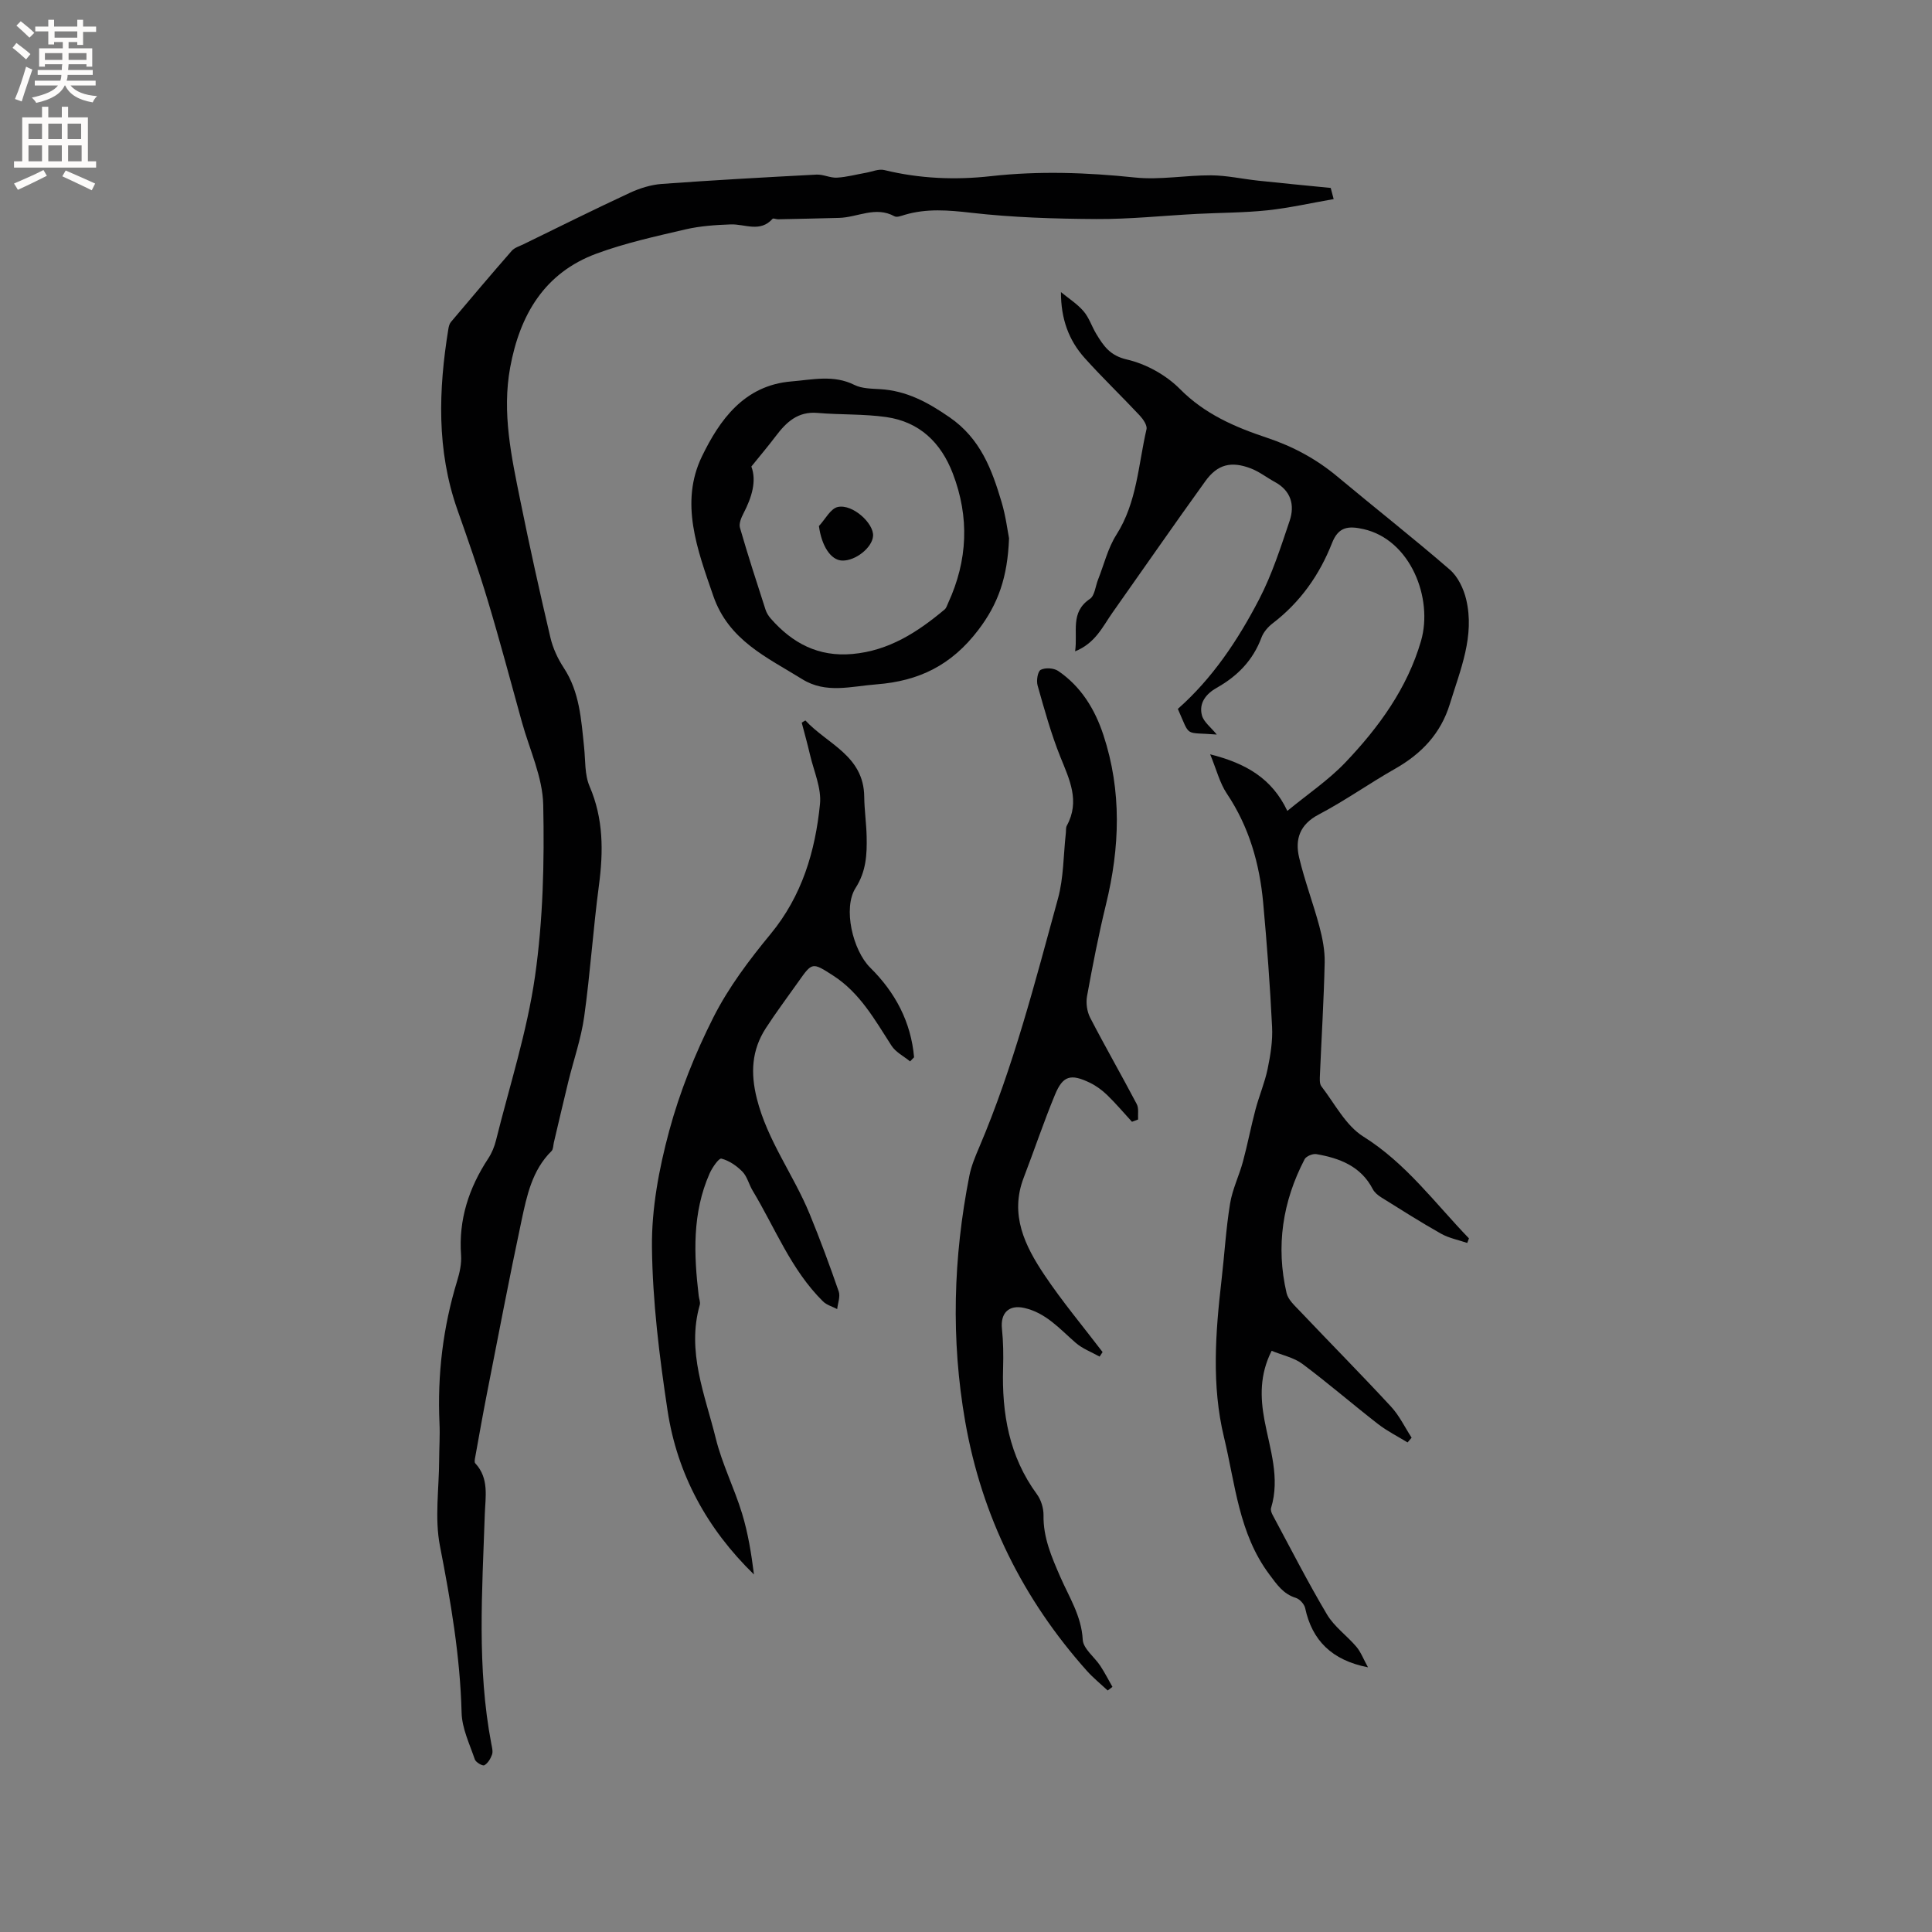 <svg enable-background="new 0 0 400 400" viewBox="0 0 400 400" xmlns="http://www.w3.org/2000/svg"><rect x="0" y="0" width="400" height="400" fill="#808080" stroke="none"/><g fill="#010102"><path d="m275.51 38.91c.01.03.25.93.61 2.31-4.62.8-9.13 1.83-13.69 2.32-4.82.51-9.69.49-14.54.74-6.97.36-13.93 1.11-20.89 1.07-8.65-.05-17.35-.32-25.93-1.3-4.71-.54-9.18-.92-13.74.42-.7.21-1.64.59-2.14.31-3.92-2.16-7.64.23-11.45.33-4.21.12-8.42.2-12.63.29-.4.01-1.01-.27-1.16-.1-2.58 2.9-5.72 1.06-8.65 1.16-3.15.11-6.36.33-9.42 1.04-6.17 1.44-12.41 2.81-18.33 4.99-10.82 3.97-15.91 12.68-17.92 23.56-1.74 9.43.27 18.58 2.12 27.71 1.91 9.44 4 18.85 6.2 28.22.51 2.19 1.52 4.38 2.76 6.27 3.31 5.03 3.62 10.75 4.22 16.43.29 2.73.09 5.7 1.14 8.13 2.89 6.71 2.86 13.48 1.93 20.52-1.2 9.03-1.79 18.14-3.05 27.16-.64 4.57-2.2 9-3.3 13.5-1.02 4.18-1.99 8.37-2.98 12.56-.14.6-.11 1.39-.48 1.76-4.02 3.96-5.11 9.23-6.21 14.38-2.54 11.9-4.81 23.86-7.16 35.8-.85 4.33-1.62 8.68-2.4 13.02-.09.48-.26 1.18-.03 1.44 2.92 3.12 2.1 6.99 1.98 10.58-.53 15.88-1.66 31.76 1.36 47.54.14.72.36 1.56.14 2.2-.3.85-.87 1.8-1.6 2.21-.34.2-1.76-.61-1.96-1.21-1.08-3.18-2.66-6.42-2.74-9.67-.3-11.71-2.26-23.11-4.49-34.56-1.11-5.71-.18-11.81-.16-17.74.01-2.54.19-5.09.07-7.63-.45-10.04.72-19.86 3.66-29.48.52-1.7.93-3.56.81-5.3-.54-7.4 1.62-13.95 5.63-20.05.74-1.13 1.29-2.46 1.61-3.78 2.81-11.29 6.43-22.47 8.07-33.94 1.67-11.68 1.95-23.66 1.7-35.48-.12-5.75-2.84-11.45-4.42-17.16-2.32-8.37-4.54-16.76-7.04-25.07-1.91-6.36-4.11-12.64-6.32-18.9-4.32-12.28-3.91-24.77-1.87-37.35.08-.51.21-1.09.52-1.47 4.17-4.94 8.34-9.88 12.6-14.75.58-.67 1.61-.96 2.46-1.38 7.32-3.57 14.62-7.21 22.01-10.64 2.05-.95 4.36-1.67 6.6-1.84 10.67-.78 21.35-1.37 32.04-1.93 1.39-.07 2.83.71 4.23.63 2.01-.11 4-.66 6-1.01 1.27-.22 2.66-.85 3.81-.56 7.3 1.78 14.68 2.09 22.09 1.26 9.96-1.11 19.84-.76 29.8.28 5.18.54 10.5-.48 15.76-.45 3.24.02 6.48.75 9.72 1.1 4.73.51 9.49.96 15.05 1.51z"/><path d="m251.92 152.08c-6.85-.56-5.38.72-8.06-5.31 7.17-6.33 12.46-14.27 16.85-22.73 2.65-5.11 4.44-10.7 6.29-16.19 1.11-3.28.29-6.25-3.07-8.07-1.67-.91-3.21-2.13-4.96-2.8-4.06-1.55-6.89-.86-9.4 2.62-6.51 9.02-12.83 18.17-19.25 27.25-2.03 2.88-3.51 6.3-7.73 8 .59-4.08-1.09-8.06 3.07-10.86 1-.68 1.14-2.63 1.68-3.99 1.24-3.12 2.03-6.51 3.8-9.29 4.27-6.71 4.52-14.46 6.23-21.83.19-.81-.69-2.09-1.4-2.85-3.76-4.02-7.76-7.84-11.43-11.94-3.25-3.63-4.9-8.07-4.88-13.61 1.58 1.3 3.37 2.43 4.68 3.96 1.15 1.33 1.7 3.16 2.63 4.69 1.49 2.46 2.82 4.49 6.33 5.3 3.96.91 8.12 3.21 10.98 6.1 5.16 5.22 11.43 7.9 18.05 10.11 5.4 1.8 10.25 4.42 14.61 8.07 7.72 6.45 15.64 12.66 23.24 19.24 1.66 1.44 2.84 3.91 3.37 6.12 1.82 7.61-1.2 14.59-3.37 21.67-1.88 6.14-5.87 10.32-11.35 13.43-5.34 3.03-10.38 6.62-15.81 9.47-3.95 2.07-4.93 5.15-4.05 8.9 1.14 4.82 2.92 9.49 4.2 14.28.64 2.41 1.14 4.97 1.09 7.45-.17 7.74-.65 15.46-.98 23.2-.03.82-.13 1.88.3 2.44 2.77 3.6 5.04 8.12 8.68 10.4 8.88 5.56 14.84 13.8 21.87 21.08-.12.32-.23.63-.35.95-1.82-.62-3.78-.99-5.43-1.92-4.21-2.37-8.28-4.96-12.38-7.52-.68-.42-1.39-1.01-1.75-1.7-2.46-4.75-6.85-6.41-11.67-7.25-.75-.13-2.11.42-2.44 1.05-4.57 8.77-5.99 18.04-3.74 27.71.32 1.39 1.69 2.61 2.76 3.74 6.27 6.61 12.68 13.09 18.87 19.78 1.72 1.86 2.86 4.27 4.26 6.43-.28.33-.56.65-.84.98-2.05-1.26-4.24-2.35-6.13-3.82-5.26-4.09-10.31-8.46-15.64-12.44-1.77-1.32-4.17-1.8-6.37-2.71-2.5 4.94-2.36 9.67-1.48 14.39 1.13 6.01 3.26 11.92 1.36 18.16-.13.42.1 1.03.33 1.45 3.7 6.89 7.26 13.87 11.25 20.59 1.51 2.54 4.14 4.39 6.09 6.69.92 1.09 1.44 2.52 2.4 4.25-7.51-1.46-11.59-5.6-13.01-12.26-.18-.82-1.12-1.86-1.92-2.11-2.65-.82-3.95-2.8-5.51-4.88-6.32-8.45-7.04-18.72-9.38-28.4-2.59-10.73-1.76-21.69-.5-32.58.61-5.25.91-10.55 1.76-15.76.48-2.99 1.89-5.81 2.68-8.76.96-3.56 1.64-7.18 2.59-10.75.75-2.82 1.92-5.55 2.51-8.4s1.07-5.82.92-8.71c-.42-8.56-1.06-17.12-1.84-25.65-.74-8.1-2.91-15.75-7.53-22.64-1.47-2.19-2.12-4.92-3.45-8.13 7.47 1.89 12.8 5.01 15.98 11.72 4.19-3.46 8.53-6.37 12.04-10.06 6.9-7.25 12.79-15.34 15.63-25.11 2.57-8.82-2.16-21-11.93-23.18-3.09-.69-5.15-.51-6.48 2.87-2.59 6.6-6.57 12.26-12.28 16.63-.97.74-1.91 1.82-2.33 2.94-1.75 4.72-4.97 8-9.27 10.42-2.18 1.23-3.75 3.14-3.06 5.72.38 1.38 1.85 2.45 3.07 3.96z"/><path d="m234.36 232.25c-1.71-1.86-3.34-3.8-5.15-5.55-1.05-1.01-2.29-1.92-3.6-2.55-3.91-1.88-5.55-1.45-7.17 2.46-2.35 5.66-4.29 11.49-6.49 17.21-2.95 7.67.25 14.13 4.3 20.17 3.7 5.52 8 10.65 12.03 15.94-.21.31-.42.63-.62.94-1.68-.94-3.56-1.64-4.98-2.88-3.27-2.85-6.14-6.2-10.65-7.2-3.16-.7-4.92 1.06-4.59 4.29.28 2.7.32 5.43.24 8.14-.28 9.42 1.25 18.3 6.99 26.13.87 1.18 1.4 2.91 1.38 4.38-.08 4.62 1.68 8.62 3.46 12.72 1.83 4.21 4.4 8.11 4.66 13.04.1 1.86 2.43 3.57 3.64 5.41.92 1.4 1.68 2.9 2.51 4.35-.33.25-.65.5-.98.75-1.46-1.36-3.03-2.63-4.35-4.11-13.2-14.82-21.71-31.93-25.15-51.54-2.98-17.02-2.48-33.98.85-50.89.4-2.05 1.24-4.05 2.07-5.99 7.07-16.62 11.52-34.08 16.28-51.42 1.19-4.34 1.12-9.02 1.63-13.55.06-.53-.03-1.14.21-1.57 2.76-5.06.55-9.52-1.34-14.21-1.93-4.8-3.31-9.83-4.72-14.81-.28-1 .02-2.9.65-3.23.94-.49 2.71-.38 3.61.23 4.73 3.22 7.6 7.91 9.36 13.24 3.84 11.63 3.42 23.33.54 35.11-1.53 6.27-2.76 12.62-3.92 18.98-.26 1.41-.01 3.18.64 4.45 3.11 6.02 6.5 11.9 9.65 17.9.46.87.21 2.12.28 3.19-.42.17-.84.32-1.27.47z"/><path d="m166.75 149.16c4.5 4.9 12.1 7.26 12.18 15.81.03 2.75.44 5.49.5 8.24.08 3.7-.09 7.19-2.29 10.63-2.66 4.16-.59 12.92 3.03 16.5 5.2 5.14 8.44 11.25 9.08 18.56-.28.28-.55.57-.83.85-1.3-1.07-2.97-1.9-3.84-3.25-3.45-5.35-6.54-10.95-12.09-14.52-4.33-2.79-4.33-2.78-7.19 1.27-2.26 3.2-4.62 6.34-6.75 9.63-2.93 4.53-3.19 9.28-1.85 14.59 2.19 8.69 7.61 15.78 10.93 23.87 2.17 5.28 4.15 10.65 6.02 16.05.36 1.05-.19 2.42-.32 3.64-.99-.52-2.18-.84-2.94-1.59-6.61-6.53-9.9-15.19-14.58-22.96-.76-1.27-1.11-2.88-2.09-3.89-1.19-1.22-2.77-2.3-4.36-2.71-.53-.14-1.91 1.87-2.45 3.09-3.6 8.16-3.27 16.71-2.25 25.31.07.63.38 1.32.22 1.88-2.76 9.69 1.09 18.62 3.32 27.67 1.31 5.29 3.83 10.27 5.43 15.5 1.25 4.09 1.93 8.35 2.47 12.65-9.71-9.45-15.89-20.77-17.89-33.94-1.69-11.18-3.1-22.5-3.23-33.78-.09-8.04 1.46-16.3 3.57-24.12 2.19-8.1 5.38-16.06 9.17-23.55 3.12-6.17 7.41-11.86 11.83-17.22 6.51-7.9 9.24-17.12 10.22-26.9.33-3.29-1.27-6.79-2.06-10.18-.52-2.24-1.14-4.45-1.72-6.67.26-.18.51-.32.76-.46z"/><path d="m208.91 111.44c-.3 8.06-2.24 13.59-6.38 19.01-5.54 7.27-12.25 10.56-21.08 11.24-5.26.4-10.44 1.99-15.37-1.08-7.26-4.51-15.21-8-18.4-17.23-3.31-9.58-7-19.33-2.33-28.93 3.61-7.43 8.68-14.68 18.51-15.48 4.39-.36 8.73-1.43 13.05.73 1.53.76 3.51.76 5.29.87 5.49.32 9.89 2.71 14.42 5.84 6.39 4.42 8.74 10.79 10.75 17.55.87 2.92 1.24 5.98 1.54 7.48zm-53.35-14.85c1.12 2.98.11 6.35-1.62 9.68-.47.9-.99 2.13-.74 2.99 1.64 5.69 3.47 11.32 5.29 16.95.22.68.63 1.34 1.1 1.87 4.48 5.1 9.86 7.96 16.91 7.32 7.57-.68 13.49-4.54 19.07-9.21.37-.31.53-.9.75-1.38 4.04-8.8 4.42-17.72.95-26.78-2.46-6.42-6.9-10.69-13.77-11.68-4.69-.67-9.51-.45-14.25-.86-4.07-.35-6.46 1.92-8.64 4.81-1.55 2.05-3.2 4-5.05 6.29z"/><path d="m169.55 108.91c1.3-1.38 2.41-3.64 3.93-3.95 3.08-.64 7.46 3.42 7.28 6-.16 2.41-3.63 5.18-6.39 5.1-2.38-.07-4.27-3.05-4.82-7.15z"/></g><path d="m2.6 9.9.8-1c.9.7 1.9 1.4 2.9 2.3l-.9 1.1c-1.1-1-2-1.8-2.8-2.4zm.5 10.6c.9-2.1 1.6-4.3 2.3-6.7.4.2.8.4 1.3.6-.7 2.1-1.5 4.3-2.2 6.6zm.3-15.2.9-.9c1 .8 2 1.6 2.8 2.4l-1 1c-.9-.9-1.8-1.7-2.7-2.5zm12.6-1.2h1.2v1.4h2.7v1.1h-2.7v2.7h-1.2v-.6h-1.8v1.3h4.9v3.8h-1.2v-.5h-3.7c0 .4-.1.9-.1 1.2h5.1v1h-5.2c0 .5-.1.9-.2 1.2h6v1h-5.2c1.1 1.3 2.9 2 5.5 2.2-.4.4-.7.8-.9 1.3-2.9-.5-4.8-1.6-5.7-3.5h-.1c-.8 1.7-2.7 2.9-5.9 3.6-.2-.4-.6-.8-.9-1.1 2.8-.6 4.6-1.4 5.4-2.5h-4.8v-1h5.3c.1-.3.2-.7.2-1.2h-4.9v-1h5c0-.4 0-.8.1-1.2h-3.6v.5h-1.2v-3.8h4.9v-1.3h-1.8v.5h-1.2v-2.7h-2.7v-1h2.7v-1.4h1.2v1.4h4.8zm-6.7 8.3h3.6c0-.4 0-.9 0-1.4h-3.6zm1.9-4.6h4.8v-1.3h-4.7v1.3zm6.7 3.2h-3.7v1.4h3.7z" fill="#fcfbfa"/><path d="m8.7 22.1h1.3v2.2h2.8v-2.2h1.3v2.2h4.1v9.1h1.7v1.3h-17v-1.3h1.7v-9.1h4.1zm.3 13.1.7 1.2c-1.8.9-3.8 1.9-6 2.9-.2-.4-.5-.8-.8-1.3 2.3-1 4.4-1.9 6.1-2.8zm-3.1-6.4h2.8v-3.2h-2.8zm0 4.6h2.8v-3.3h-2.8zm4.1-4.6h2.8v-3.2h-2.8zm0 4.6h2.8v-3.3h-2.8zm3.6 1.9c2.1.9 4.1 1.8 6.1 2.7l-.7 1.4c-2.2-1.1-4.2-2-6.1-2.9zm3.2-9.7h-2.8v3.2h2.8zm-2.7 7.8h2.8v-3.3h-2.8z" fill="#fcfbfa"/></svg>